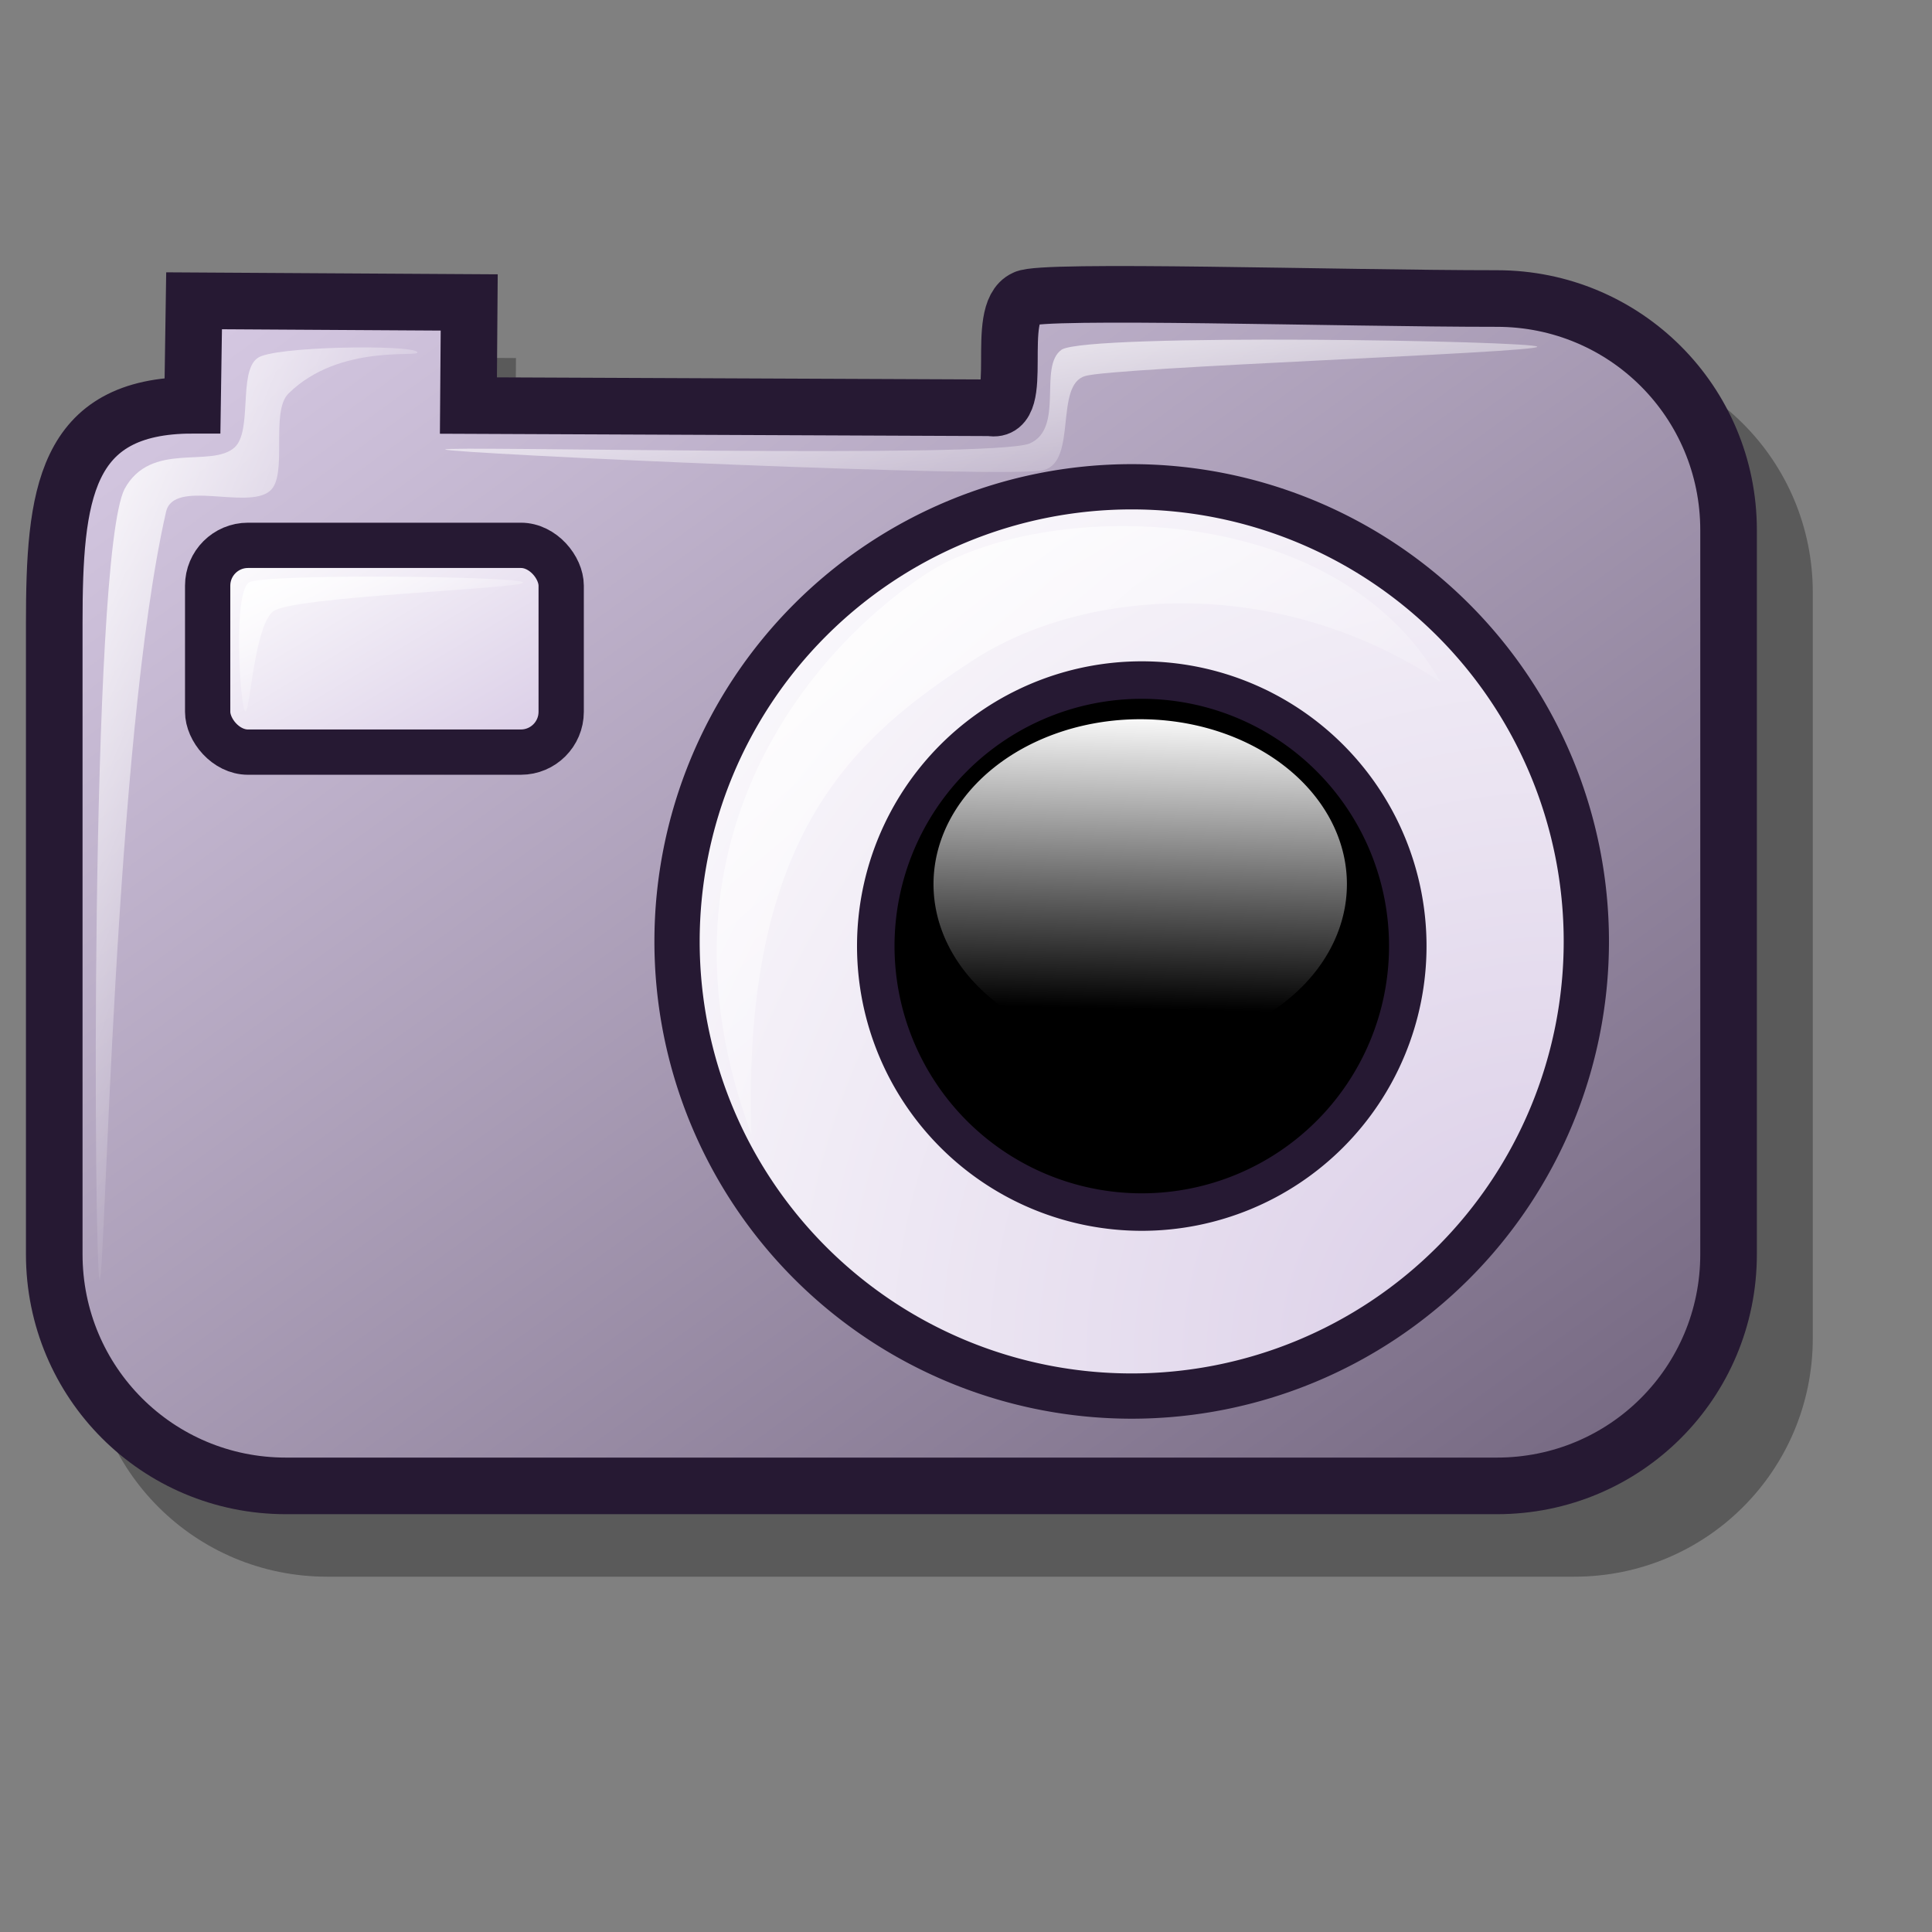 <?xml version="1.0" encoding="UTF-8" standalone="no"?>
<!DOCTYPE svg PUBLIC "-//W3C//DTD SVG 20010904//EN"
"http://www.w3.org/TR/2001/REC-SVG-20010904/DTD/svg10.dtd">
<!-- Created with Inkscape (http://www.inkscape.org/) -->
<svg
   version="1.0"
   x="0"
   y="0"
   width="48pt"
   height="48pt"
   id="svg1"
   sodipodi:version="0.32"
   inkscape:version="0.38.1"
   sodipodi:docname="applets-screenshooter.svg"
   sodipodi:docbase="/home/dan/svg-icons/lila/gnome/scalable/apps"
   xmlns="http://www.w3.org/2000/svg"
   xmlns:inkscape="http://www.inkscape.org/namespaces/inkscape"
   xmlns:sodipodi="http://sodipodi.sourceforge.net/DTD/sodipodi-0.dtd"
   xmlns:xlink="http://www.w3.org/1999/xlink">
  <rect width="100%" height="100%" fill="#808080" stroke="none"/>
  <sodipodi:namedview
     id="base"
     pagecolor="#ffffff"
     bordercolor="#666666"
     borderopacity="1.0"
     inkscape:pageopacity="0.0"
     inkscape:pageshadow="2"
     inkscape:zoom="4.5445515"
     inkscape:cx="33.082596"
     inkscape:cy="30.259866"
     inkscape:window-width="621"
     inkscape:window-height="617"
     inkscape:window-x="79"
     inkscape:window-y="231" />
  <defs
     id="defs3">
    <linearGradient
       id="linearGradient856">
      <stop
         style="stop-color:#ffffff;stop-opacity:1;"
         offset="0"
         id="stop857" />
      <stop
         style="stop-color:#0000ff;stop-opacity:1;"
         offset="0.5"
         id="stop859" />
      <stop
         style="stop-color:#ffffff;stop-opacity:1;"
         offset="1"
         id="stop858" />
    </linearGradient>
    <linearGradient
       id="linearGradient1816">
      <stop
         style="stop-color:#ffffff;stop-opacity:1;"
         offset="0"
         id="stop1817" />
      <stop
         style="stop-color:#ffffff;stop-opacity:0;"
         offset="1"
         id="stop1818" />
    </linearGradient>
    <linearGradient
       id="linearGradient1809">
      <stop
         style="stop-color:#d9cce6;stop-opacity:1;"
         offset="0"
         id="stop1810" />
      <stop
         style="stop-color:#ffffff;stop-opacity:1;"
         offset="1"
         id="stop1811" />
    </linearGradient>
    <linearGradient
       id="linearGradient570">
      <stop
         style="stop-color:#ffffff;stop-opacity:1;"
         offset="0"
         id="stop571" />
      <stop
         style="stop-color:#ffffff;stop-opacity:0;"
         offset="1"
         id="stop572" />
    </linearGradient>
    <linearGradient
       id="linearGradient563">
      <stop
         style="stop-color:#d9cce6;stop-opacity:1;"
         offset="0"
         id="stop564" />
      <stop
         style="stop-color:#73667f;stop-opacity:1;"
         offset="1"
         id="stop565" />
    </linearGradient>
    <linearGradient
       id="linearGradient566"
       xlink:href="#linearGradient563"
       x1="0.017"
       y1="0.031"
       x2="0.983"
       y2="0.984" />
    <linearGradient
       id="linearGradient569"
       xlink:href="#linearGradient570"
       x1="0.623"
       y1="-0.023"
       x2="0.599"
       y2="0.883" />
    <linearGradient
       id="linearGradient573"
       xlink:href="#linearGradient1809"
       x1="0.981"
       y1="0.961"
       x2="-0.01"
       y2="1.0169816e-16" />
    <linearGradient
       id="linearGradient575"
       xlink:href="#linearGradient1816"
       x1="0.019"
       y1="0.008"
       x2="0.773"
       y2="0.734" />
    <linearGradient
       id="linearGradient578"
       xlink:href="#linearGradient570"
       x1="0.007"
       y1="0.008"
       x2="0.607"
       y2="0.68" />
    <radialGradient
       xlink:href="#linearGradient1809"
       id="radialGradient1812"
       cx="0.969"
       cy="0.961"
       r="1.359"
       fx="0.969"
       fy="0.961" />
    <radialGradient
       xlink:href="#linearGradient856"
       id="radialGradient1813" />
    <linearGradient
       xlink:href="#linearGradient1816"
       id="linearGradient1165"
       x1="-2.6264798e-17"
       y1="-1.9268712e-15"
       x2="0.543"
       y2="0.641" />
    <linearGradient
       xlink:href="#linearGradient1816"
       id="linearGradient1167"
       x1="0.003"
       y1="-0.025"
       x2="0.987"
       y2="0.925" />
  </defs>
  <path
     style="fill:#000000;fill-opacity:0.3;fill-rule:evenodd;stroke:none;stroke-width:2;"
     d="M 7.653,15.368 C 3.275,15.368 2.937,18.437 2.937,22.815 L 2.937,44.328 C 2.937,48.706 6.461,52.23 10.839,52.23 L 52.149,52.23 C 56.526,52.23 60.051,48.706 60.051,44.328 L 60.051,19.629 C 60.051,15.252 56.526,11.727 52.149,11.727 C 46.781,11.727 36.586,11.405 36.045,11.727 C 34.965,12.212 37.103,15.835 35.863,15.595 L 17.065,15.378 L 17.092,11.861 L 7.707,11.805 L 7.653,15.368 z "
     id="path853"
     sodipodi:nodetypes="cccccccccccccc" />
  <path
     style="fill:url(#linearGradient566);fill-opacity:1;fill-rule:evenodd;stroke:#261933;stroke-width:1.875;stroke-dasharray:none;"
     d="M 6.377,13.425 C 2.126,13.425 1.797,16.405 1.797,20.657 L 1.797,41.548 C 1.797,45.799 5.22,49.222 9.471,49.222 L 49.587,49.222 C 53.838,49.222 57.261,45.799 57.261,41.548 L 57.261,17.563 C 57.261,13.312 53.838,9.889 49.587,9.889 C 44.374,9.889 34.474,9.577 33.948,9.889 C 32.9,10.36 34.014,13.74 32.809,13.508 L 15.517,13.434 L 15.543,10.019 L 6.429,9.964 L 6.377,13.425 z "
     id="path851"
     sodipodi:nodetypes="cccccccccccccc" />
  <path
     sodipodi:type="arc"
     style="fill:url(#radialGradient1812);fill-opacity:1;fill-rule:evenodd;stroke:#261933;stroke-width:1.575;stroke-opacity:1;stroke-dasharray:none;"
     id="path852"
     sodipodi:cx="34.882812"
     sodipodi:cy="26.210938"
     sodipodi:rx="15.820312"
     sodipodi:ry="15.820312"
     d="M 50.703 26.211 A 15.82 15.82 0 1 0 19.063,26.211 A 15.82 15.82 0 1 0 50.703 26.211 z"
     transform="matrix(0.952,0,0,0.952,4.28,6.233)" />
  <path
     sodipodi:type="arc"
     style="fill:#000000;fill-opacity:1;fill-rule:evenodd;stroke:#261933;stroke-width:2.23;stroke-opacity:1;stroke-dasharray:none;"
     id="path854"
     sodipodi:cx="34.882812"
     sodipodi:cy="26.210938"
     sodipodi:rx="15.820312"
     sodipodi:ry="15.820312"
     d="M 50.703 26.211 A 15.82 15.82 0 1 0 19.063,26.211 A 15.82 15.82 0 1 0 50.703 26.211 z"
     transform="matrix(0.557,0,0,0.557,18.393,16.74)" />
  <path
     sodipodi:type="arc"
     style="fill:url(#linearGradient569);fill-opacity:1;fill-rule:evenodd;stroke:none;stroke-width:1pt;"
     id="path860"
     sodipodi:cx="35.189610"
     sodipodi:cy="26.357185"
     sodipodi:rx="5.4690289"
     sodipodi:ry="4.3641748"
     d="M 40.659 26.357 A 5.469 4.364 0 1 0 29.721,26.357 A 5.469 4.364 0 1 0 40.659 26.357 z"
     transform="matrix(1.252,0,0,1.252,-6.287,-3.71)" />
  <rect
     style="fill:url(#linearGradient573);fill-opacity:1;fill-rule:evenodd;stroke:#261933;stroke-width:1.5;stroke-opacity:1;stroke-dasharray:none;"
     id="rect862"
     width="11.711"
     height="6.85"
     ry="1.336"
     x="6.879"
     y="18.065" />
  <path
     style="fill:url(#linearGradient575);fill-rule:evenodd;stroke:none;stroke-opacity:1;stroke-width:1pt;stroke-linejoin:miter;stroke-linecap:butt;fill-opacity:1;"
     d="M 24.892,37.583 C 21.317,27.956 26.864,21.515 30.669,19.017 C 34.474,16.518 44.238,16.45 47.722,22.593 C 42.404,19.063 35.986,19.407 32.181,21.905 C 28.376,24.403 24.572,27.544 24.892,37.583 z "
     id="path1162"
     sodipodi:nodetypes="czczc" />
  <path
     style="fill:url(#linearGradient578);fill-rule:evenodd;stroke:none;stroke-opacity:1;stroke-width:1pt;stroke-linejoin:miter;stroke-linecap:butt;fill-opacity:1;"
     d="M 8.114,23.555 C 7.954,23.349 7.713,19.624 8.252,19.292 C 8.756,18.994 17.168,19.086 17.328,19.292 C 17.489,19.498 9.65,19.75 9.042,20.255 C 8.401,20.793 8.275,23.762 8.114,23.555 z "
     id="path1163"
     sodipodi:nodetypes="czzzz" />
  <path
     style="fill:url(#linearGradient1165);fill-rule:evenodd;stroke:none;stroke-opacity:1;stroke-width:1pt;stroke-linejoin:miter;stroke-linecap:butt;fill-opacity:1;"
     d="M 3.301,42.397 C 3.114,42.21 2.962,18.519 4.126,16.198 C 4.999,14.594 6.994,15.521 7.77,14.822 C 8.369,14.283 7.89,12.321 8.527,11.865 C 9.016,11.466 13.621,11.409 13.821,11.659 C 13.988,11.867 11.272,11.347 9.558,13.034 C 8.938,13.644 9.558,15.751 8.939,16.266 C 8.183,16.897 5.753,15.854 5.501,16.954 C 3.781,24.472 3.48,42.576 3.301,42.397 z "
     id="path1164"
     sodipodi:nodetypes="cssssssss" />
  <path
     style="fill:url(#linearGradient1167);fill-rule:evenodd;stroke:none;stroke-opacity:1;stroke-width:1pt;stroke-linejoin:miter;stroke-linecap:butt;fill-opacity:1;"
     d="M 14.748,14.889 C 14.683,14.759 32.82,15.197 34.1,14.694 C 35.283,14.192 34.376,12.133 35.17,11.582 C 36.061,11.031 50.81,11.29 50.924,11.485 C 51.037,11.679 36.872,12.166 35.948,12.457 C 34.927,12.749 35.689,15.261 34.586,15.569 C 33.582,15.877 14.813,15.018 14.748,14.889 z "
     id="path1166"
     sodipodi:nodetypes="czzzzzz" />
</svg>
